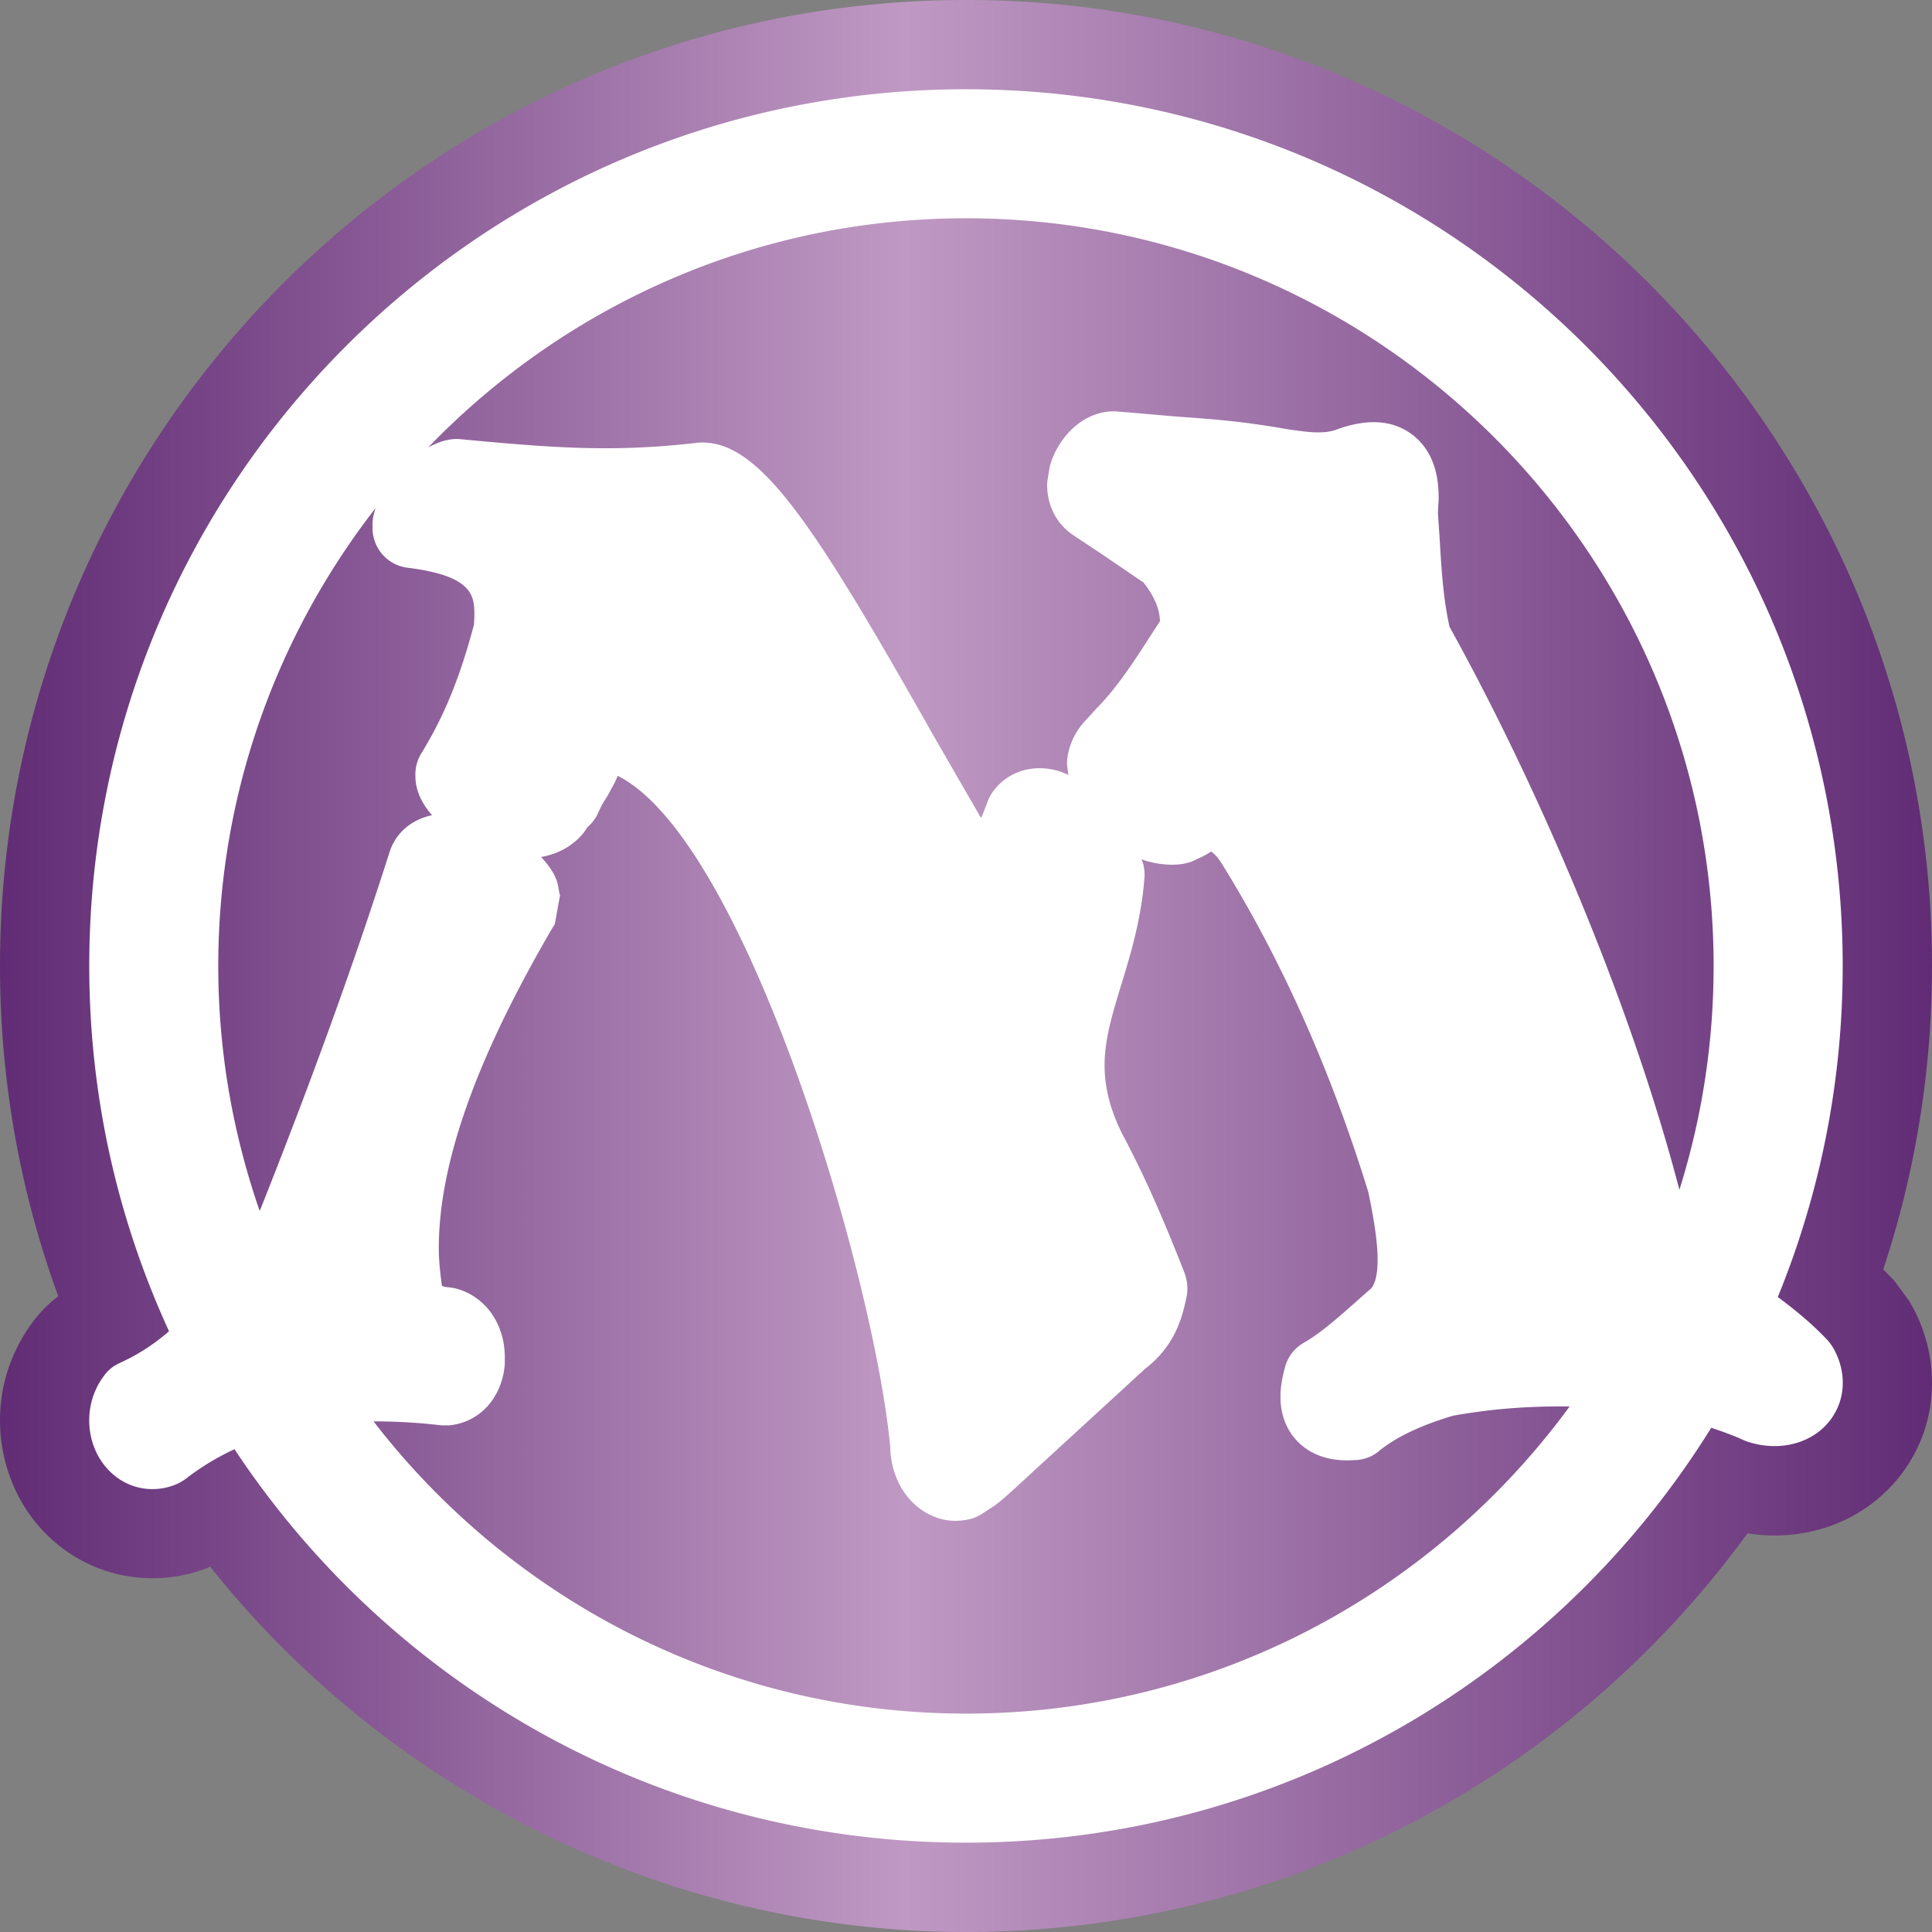 <svg xmlns="http://www.w3.org/2000/svg" width="1024" height="1024"><rect width="100%" height="100%" fill="#808080" stroke="none"/><linearGradient id="a" x1="0" x2="50" y1="25" y2="25" gradientTransform="scale(20.48)" gradientUnits="userSpaceOnUse"><stop offset="0" style="stop-color:#612c75"/><stop offset=".468" style="stop-color:#bf99c3"/><stop offset="1" style="stop-color:#612c75"/></linearGradient><path fill="url(#a)" d="M512 1024c-155.61 0-303.72-72.01-400.65-193.66l-1.09.6-1.72.65a80.4 80.4 0 0 1-27.664 4.9c-25.068 0-48.21-11.51-63.652-31.71C6.164 790.16 0 771.75 0 752.84c0-18.45 5.591-35.69 16.712-51.3a69.2 69.2 0 0 1 14.172-14.5C10.404 630.95 0 572.11 0 511.96 0 229.64 229.64 0 512 0c282.3 0 512 229.64 512 511.96 0 55.09-8.7 109.16-25.85 160.85 1.48 1.45 2.95 2.99 4.45 4.55l1.2 1.2 1 1.29 6.3 8.61.8 1.1.7 1.21c7.5 12.92 11.4 27.53 11.4 42.09 0 18.1-5.8 35.14-17 49.5-15.79 20.01-39.95 31.49-66.39 31.49-4.82 0-9.61-.4-14.4-1.14C829.64 945.3 676.11 1024 512 1024" style="fill:url(#a);stroke-width:20.48"/><path d="m968.44 710.1-.29-.3c-8.35-8.75-17.26-15.96-25.87-22.35 22.1-54.15 34.39-113.35 34.39-175.45 0-256.66-208.06-464.691-464.67-464.691C255.37 47.309 47.309 255.34 47.309 512c0 69.14 15.196 134.7 42.291 193.6-7.434 6.41-15.708 12.04-25.498 16.5.103 0-.819.41-.819.41-3.318 1.5-5.919 3.65-8.089 6.6l-.635.86c-4.752 6.65-7.271 14.6-7.271 22.9 0 8.49 2.724 16.79 7.639 23.24 8.971 11.8 23.593 16.1 37.253 11.1 2.028-.76 4.445-2.05 6.185-3.36h.04c8.005-6.24 16.655-11.45 25.885-15.75C207.44 893.81 350 976.65 512 976.65c166.81 0 313-87.9 394.98-219.89 5.98 1.94 11.98 4.15 17.86 6.84.92.34 1.8.65 2.76.94 16.36 4.85 32.87.31 42.17-11.45 4.57-5.9 6.94-12.8 6.94-20.19 0-6.31-1.74-12.7-5.1-18.56-.92-1.43-2-2.99-3.17-4.24M908.25 512c0 41.31-6.35 81.14-18.13 118.6-28.81-110.06-81.2-225.16-121.81-298.29-3.22-14.19-4.26-29.55-5.12-44.44 0-.31-.94-14.15-1.07-16.16.1-1.66.39-7.05.39-7.05v-1.1c0-14.91-4.67-26.05-13.86-33.1-10.35-7.9-23.88-8.81-40.35-2.74-7 2.56-15.63 1.29-26.54-.31.24 0 .43 0 .63.1-23.9-4.26-40.44-5.41-57.95-6.65-33-2.85-33-2.85-33.92-2.85-17.1 0-29.43 14.25-33.63 27.54a17.4 17.4 0 0 0-.74 3.1l-.86 5.34a21 21 0 0 0-.28 3.4v.25c.18 10.65 5.14 20.09 13.68 25.9l14.01 9.3 23.47 15.96c6.86 8.95 8.43 15.19 8.64 20.46-1.64 2.56-3.4 5.2-3.4 5.2-9.83 15.36-19.13 29.76-29.96 40.75-.25.21-.53.56-.72.76l-3.48 3.85c-3.73 3.85-9.65 10.2-11.43 21.3-.2 1.11-.26 2.19-.26 3.36 0 2.11.45 4.16.79 6.25-2.47-1.15-4.93-2.05-7.39-2.61-12.37-2.9-24.29.95-31.87 10.35-1.45 1.84-2.86 4.15-3.66 6.45l-.25.69c-1.19 3.26-2.17 5.6-3.19 7.95-4.61-7.95-24.72-42.8-24.72-42.8-63.24-111.8-92.18-157.25-124.05-156.2-.55 0-1.15 0-1.74.14-44.3 5.14-76.82 2.7-125.13-1.9-.41 0-.78 0-1.21-.11h-.74c-1.04 0-1.92 0-2.99.15-4.18.45-8.4 2.11-12.45 4.3 72.13-74.8 173.2-121.45 285.04-121.45 218.5 0 396.25 177.81 396.25 396.31M199.09 269.25c-.99 2.91-1.64 5.8-1.64 8.36v2.29c0 10.55 7.78 19.5 18.2 20.95l2.36.31c33.03 4.5 33.42 14.99 33.42 25.25 0 .7-.12 2.7-.22 4.69-9.03 34.2-18.64 52.9-27.65 67.81l-.41.65c-1.97 3.3-2.99 7.05-2.99 10.9v.7c0 8.11 3.65 14.99 8.83 20.91-8.97 1.9-16.37 7.04-20.54 14.84-.41.7-.74 1.46-1.03 2.2l-.33.69c-.14.49-.34 1.01-.49 1.46-19.04 59.59-40.88 119.95-68.63 189.85-.1.14-.28.41-.39.55-14.09-40.65-21.89-84.26-21.89-129.66 0-91.4 31.21-175.6 83.4-242.75m312.91 639c-127.75 0-241.5-60.81-314.02-154.89 11.06 0 22.65.55 34.92 2 .41 0 .8.11 1.23.11h3.91c16.18-1.5 28.04-14.54 29.51-32.36v-3.75c0-17.86-10.48-32.44-26.07-36.45-1.04-.25-2.13-.41-3.17-.56-2.34-.2-3.4-.45-4.1-.9-.92-6.7-1.64-13.39-1.64-19.91 0-44.74 19.64-100.14 59.97-169.3 1.25-2.15 1.29-1.4 1.76-3.81l2.27-12.56c.17-.86.25-1.21.25-1.39 0-.49-.29-.45-.51-2.01l-.37-2.15c-.25-1.66-.7-3.25-1.35-4.79-1.66-3.99-4.49-7.74-7.81-11.3 8.81-1.56 16.47-5.66 22.04-12.21.47-.59.94-1.21 1.35-1.84 0 0 .76-1.15 1.21-1.81 2.13-1.84 3.91-3.95 5.16-6.55 0 0 1.8-3.81 2.5-5.2.8-1.39 2.87-4.69 2.87-4.69.2-.35.41-.66.59-1.05l3.28-6.04c.41-.75.94-1.94 1.21-2.7 0 0 .32-.76.41-.94 68.11 34.14 136.56 267.34 144.54 356.8-.1-.66-.1-1.29-.1-1.9 0 17.14 9.05 31.94 23.1 37.7 5.96 2.46 12.37 2.91 19.01 1.39 2.35-.59 4.65-1.55 6.69-2.95l5.86-3.81c3.48-2.29 7.4-5.85 21.87-19.21l58.97-54.11c-.64.56-1.09.8-1.76 1.36 17.51-12.6 21.13-29.11 23.08-37.95l.2-1.05c.33-1.45.47-2.91.47-4.44 0-1.74-.16-3.44-.59-5.1l-.1-.49c-.21-.94-.6-2.3-.99-3.2-9.01-22.96-19.27-47.8-32.93-73.4-6.14-12.35-9.28-24.31-9.28-36.1 0-13.85 4.06-27.1 8.75-42.5 5-16.24 10.61-34.65 12.37-56.71 0-.49.1-1.11.1-1.66 0-1.74-.22-3.6-.51-5.1-.23-1.1-.76-2.19-1.07-3.36.58.21 1.07.45 1.64.66 3.75 1.15 14.09 3.75 23.35 1.1 1.86-.49 3.54-1.45 5.28-2.25-.1 0-.1.1-.18.15.1-.11.24-.15.41-.25 2.15-1 4.24-2.05 6.31-3.5 1.72 1.14 3.72 3.15 6 6.94 31.54 50.85 57.53 109.2 77.39 173.75 3.34 16.06 4.88 27.2 4.88 35.6 0 10.79-2.42 14.15-3.55 15.36-1.43 1.29-5.2 4.6-5.2 4.6-10.4 9.26-20.95 18.66-29.59 23.66l-.95.55c-4.89 2.85-8.45 7.6-9.85 13.05l-.22.9c-.9 3.4-2.13 8.64-2.13 14.64 0 10.65 4.05 17.76 7.41 21.79 5.04 6.04 14.65 13.01 32.07 11.7h.8c4.3-.31 8.36-1.85 11.64-4.51l.75-.66c9.32-7.39 22.18-13.39 38.89-18.35 22.78-4.09 42.99-5.09 61.71-4.89C759.83 844 643.3 908.25 512 908.25" style="fill:#fff;fill-opacity:1;stroke-width:20.48"/></svg>